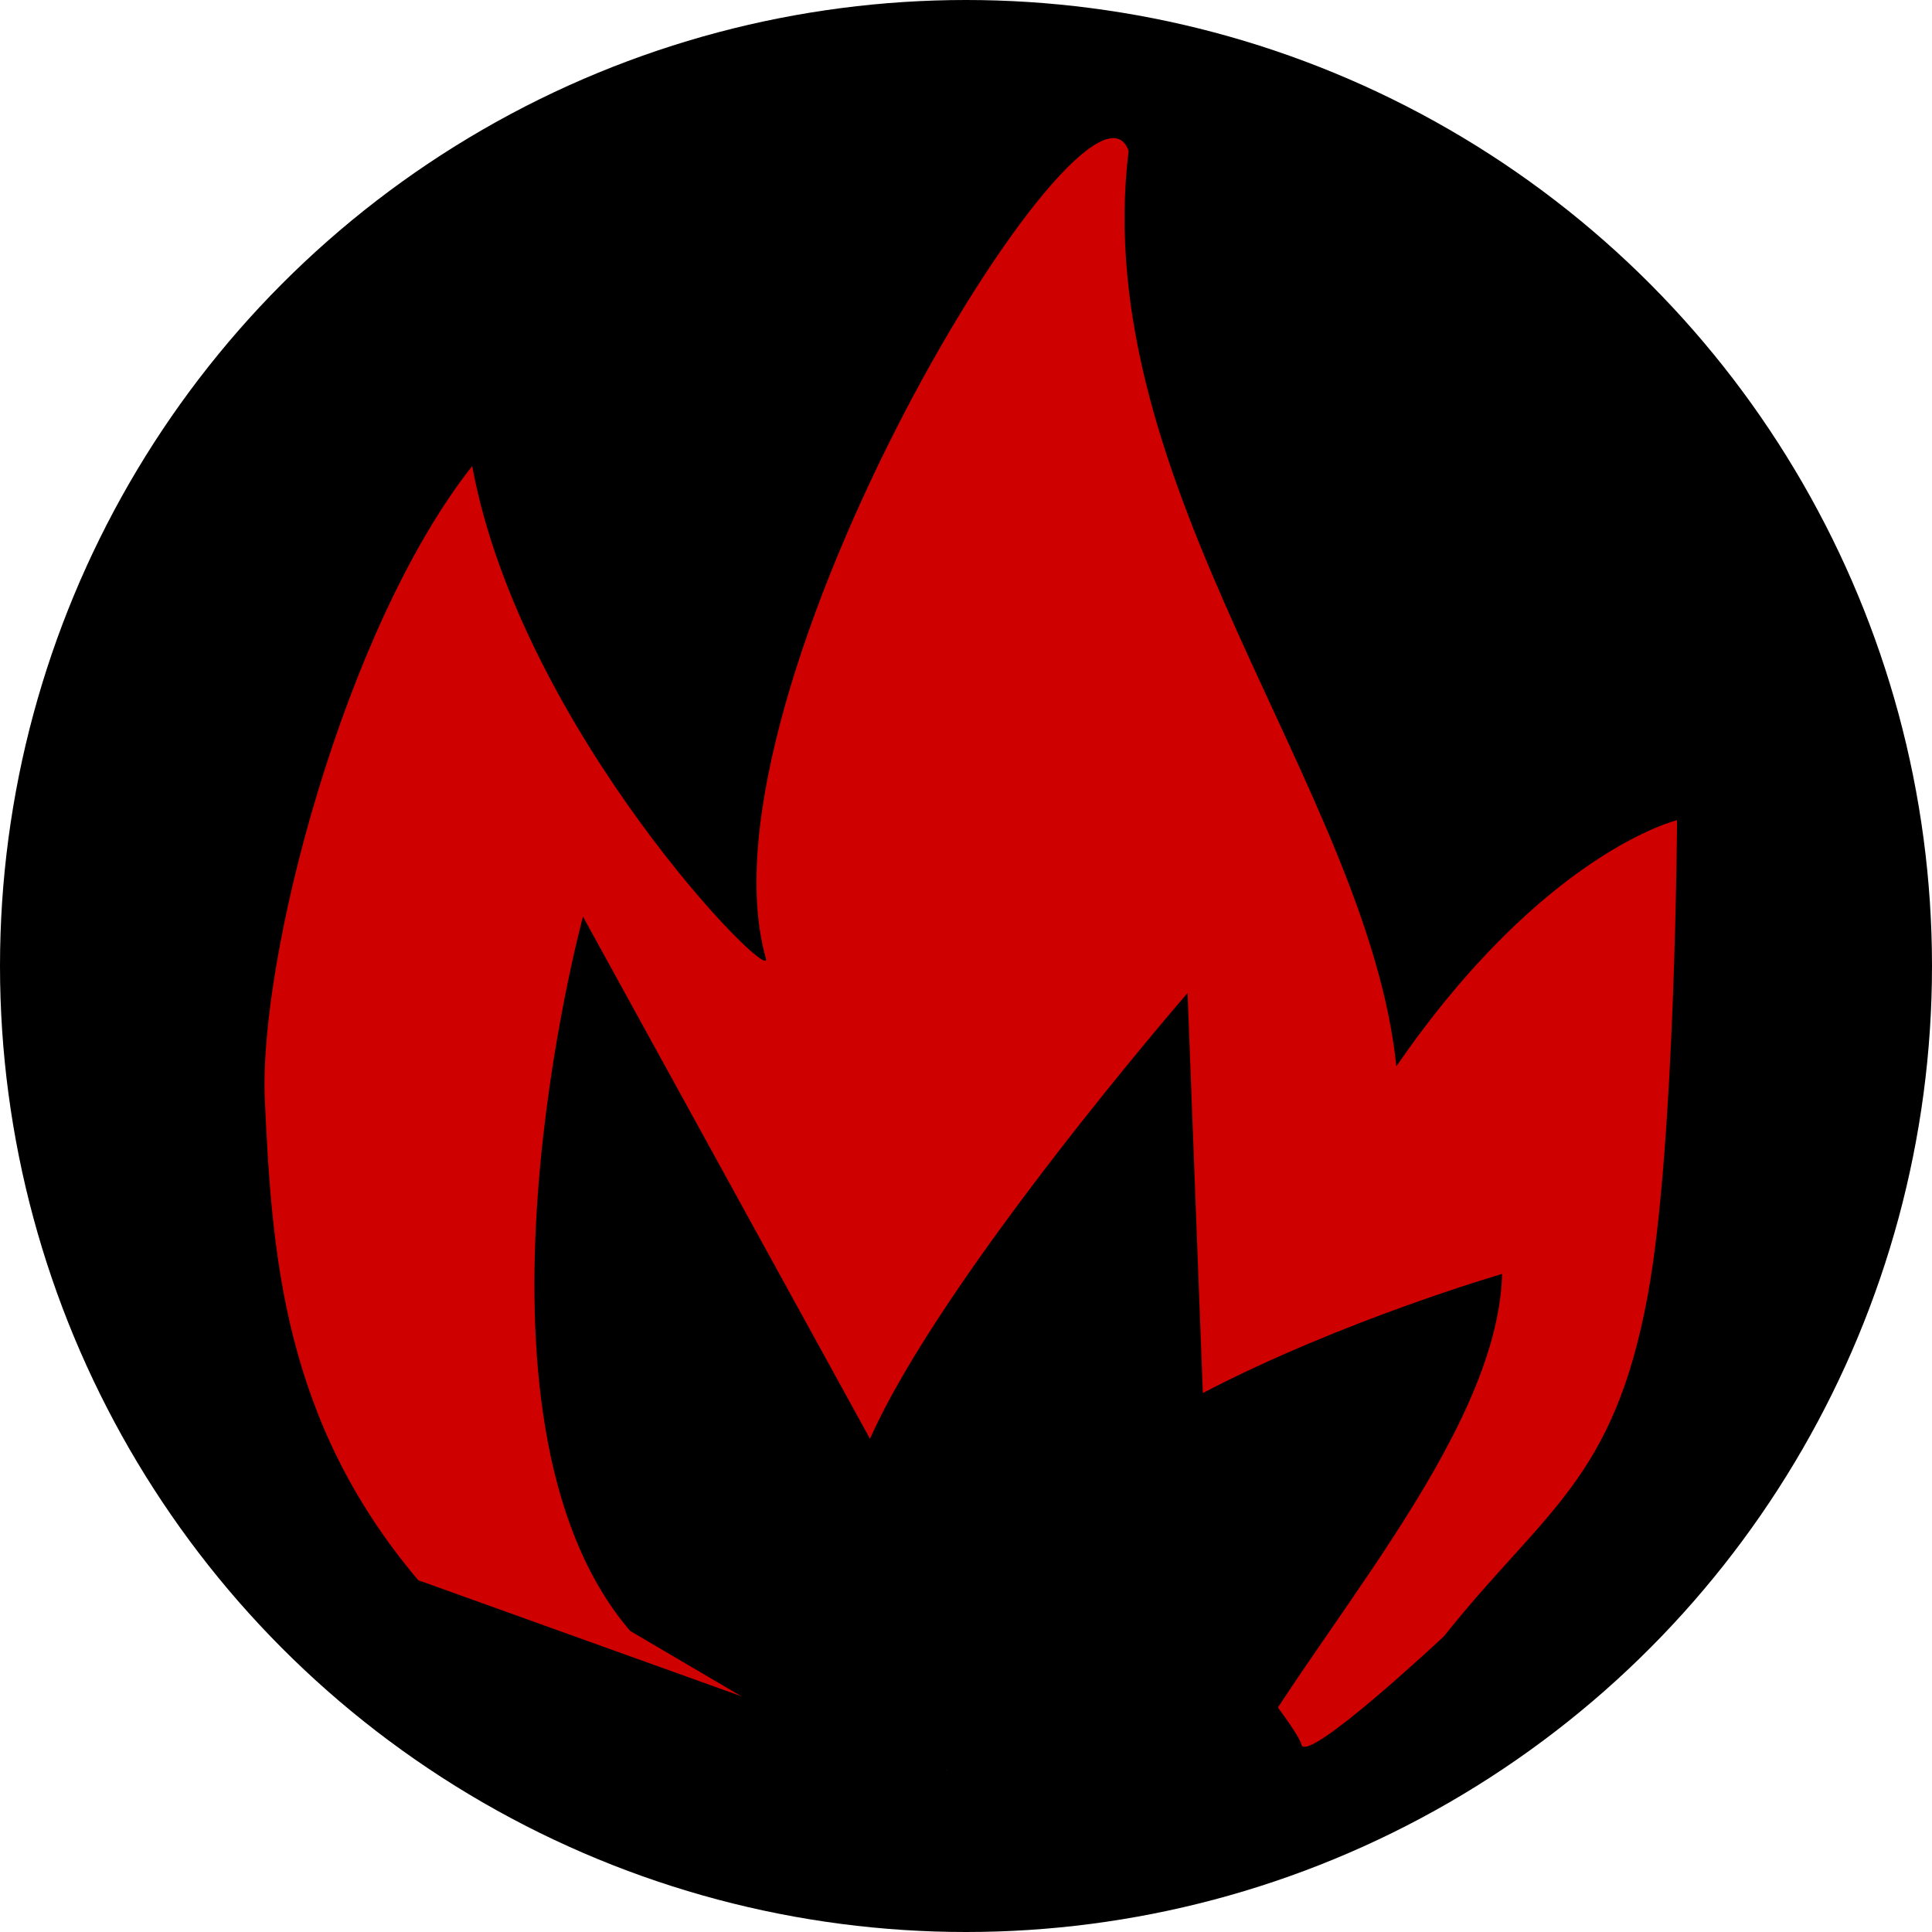 <?xml version="1.0" encoding="UTF-8" standalone="no"?>
<!-- Created with Inkscape (http://www.inkscape.org/) -->

<svg
   xmlns:dc="http://purl.org/dc/elements/1.1/"
   xmlns:cc="http://creativecommons.org/ns#"
   xmlns:rdf="http://www.w3.org/1999/02/22-rdf-syntax-ns#"
   xmlns:svg="http://www.w3.org/2000/svg"
   xmlns="http://www.w3.org/2000/svg"
   xmlns:sodipodi="http://sodipodi.sourceforge.net/DTD/sodipodi-0.dtd"
   xmlns:inkscape="http://www.inkscape.org/namespaces/inkscape"
   width="32"
   height="32"
   viewBox="0 0 32 32"
   version="1.1"
   id="SVGRoot"
   inkscape:version="0.92.4 (5da689c313, 2019-01-14)"
   sodipodi:docname="fire.svg">
  <defs
     id="defs815" />
  <sodipodi:namedview
     id="base"
     pagecolor="#ffffff"
     bordercolor="#666666"
     borderopacity="1.0"
     inkscape:pageopacity="0.0"
     inkscape:pageshadow="2"
     inkscape:zoom="0.7071068"
     inkscape:cx="-381.42803"
     inkscape:cy="27.590781"
     inkscape:document-units="px"
     inkscape:current-layer="layer7"
     showgrid="false"
     inkscape:window-width="1920"
     inkscape:window-height="1017"
     inkscape:window-x="-8"
     inkscape:window-y="-8"
     inkscape:window-maximized="1"
     inkscape:grid-bbox="true"
     inkscape:pagecheckerboard="true" />
  <g
     inkscape:label="bottom"
     inkscape:groupmode="layer"
     id="layer1"
     transform="translate(0,16)">
    <circle
       style="fill:#000000;fill-opacity:1;stroke:none;stroke-width:2;stroke-linecap:square;stroke-linejoin:miter;stroke-miterlimit:4;stroke-dasharray:none;stroke-opacity:1"
       id="path1371"
       cx="16"
       cy="4.419308e-06"
       r="16" />
  </g>
  <g
     inkscape:groupmode="layer"
     id="layer6"
     inkscape:label="L1"
     transform="translate(0,16)">
    <path
       style="fill:#ce0000;fill-opacity:1;stroke:none;stroke-width:1px;stroke-linecap:butt;stroke-linejoin:miter;stroke-opacity:1"
       d="M 15.689,13.32 6.927,10.173 C 4.69,7.527 4.506,4.778 4.387,2.234 4.277,-0.12 5.699,-5.591 7.821,-8.281 8.626,-3.901 12.826,0.374 12.685,-0.127 11.443,-4.53 18.037,-15.35 18.693,-13.502 c -0.673,5.553 3.963,10.569 4.435,15.164 2.443,-3.548 4.649,-4.077 4.649,-4.077 0,0 -0.027,5.374 -0.483,7.858 -0.565,3.082 -1.714,3.568 -3.38,5.661 0,0 -2.289,2.146 -2.36,1.788 C 21.482,12.534 18.907,9.458 18.907,9.458 Z"
       id="path1426"
       inkscape:connector-curvature="0"
       sodipodi:nodetypes="ccscscccscscc" />
  </g>
  <g
     inkscape:groupmode="layer"
     id="layer7"
     inkscape:label="L2"
     transform="translate(0,16)">
    <path
       style="fill:#000000;fill-opacity:1;stroke:none;stroke-width:1px;stroke-linecap:butt;stroke-linejoin:miter;stroke-opacity:1"
       d="M 10.438,11.014 C 7.403,7.474 9.656,-0.818 9.656,-0.818 L 14.41,7.831 C 15.61,5.125 19.67,0.447 19.67,0.447 l 0.253,6.626 c 2.303,-1.203 4.957,-1.973 4.957,-1.973 -0.075,2.731 -3.217,6.034 -4.501,8.497 0,0 0.202,0 0,0 -0.202,0 -4.689,-0.277 -4.689,-0.277 l -1.488,-0.095"
       id="path1429"
       inkscape:connector-curvature="0"
       sodipodi:nodetypes="cccccccscc" />
  </g>
</svg>
